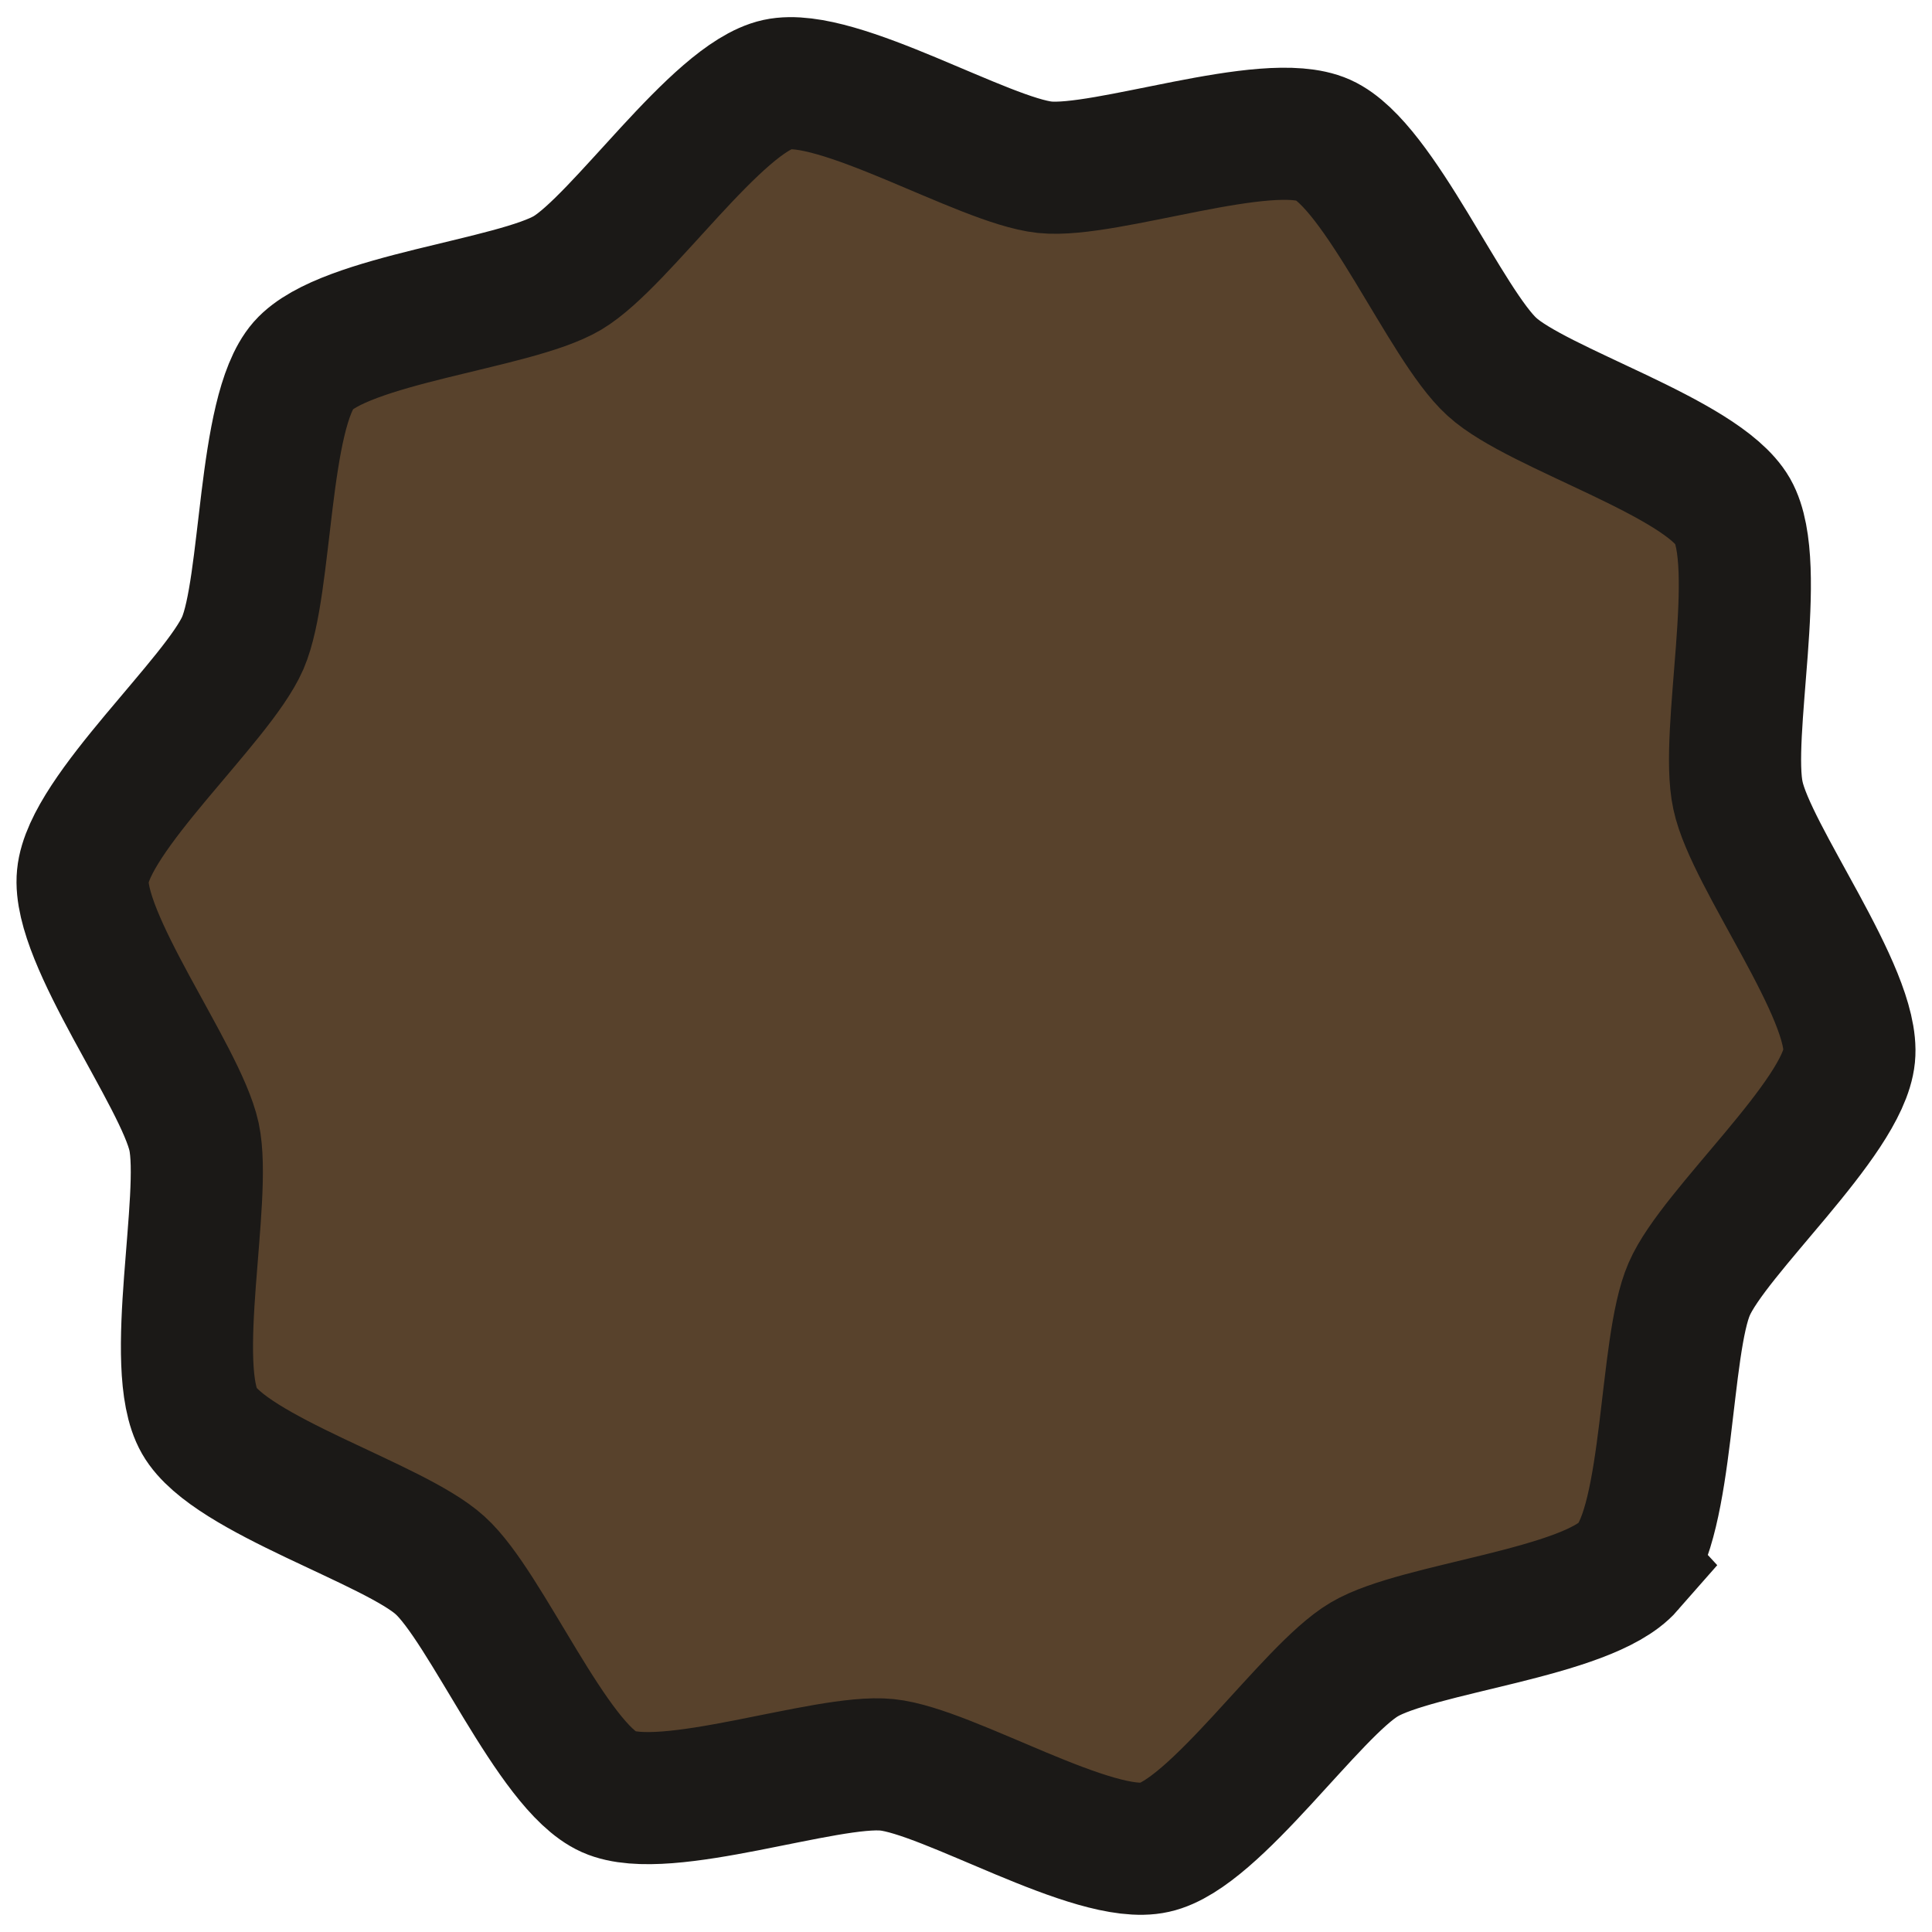 <?xml version="1.0" encoding="UTF-8" standalone="no"?>
<svg
   xmlns:dc="http://purl.org/dc/elements/1.1/"
   xmlns:cc="http://creativecommons.org/ns#"
   xmlns:rdf="http://www.w3.org/1999/02/22-rdf-syntax-ns#"
   xmlns:svg="http://www.w3.org/2000/svg"
   xmlns="http://www.w3.org/2000/svg"
   xmlns:sodipodi="http://sodipodi.sourceforge.net/DTD/sodipodi-0.dtd"
   xmlns:inkscape="http://www.inkscape.org/namespaces/inkscape"
   width="96"
   height="96"
   viewBox="0 0 25.4 25.4"
   version="1.1"
   id="svg4"
   sodipodi:docname="map-tree-res-02.svg"
   inkscape:version="0.92.2 (5c3e80d, 2017-08-06)">
  <defs
     id="defs8" />
  <sodipodi:namedview
     pagecolor="#ffffff"
     bordercolor="#666666"
     borderopacity="1"
     objecttolerance="10"
     gridtolerance="10"
     guidetolerance="10"
     inkscape:pageopacity="0"
     inkscape:pageshadow="2"
     inkscape:window-width="1920"
     inkscape:window-height="1057"
     id="namedview6"
     showgrid="false"
     inkscape:zoom="4.9166667"
     inkscape:cx="24"
     inkscape:cy="24"
     inkscape:window-x="-8"
     inkscape:window-y="-8"
     inkscape:window-maximized="1"
     inkscape:current-layer="svg4" />
  <path
     d="m 21.409,20.593 c -0.539,0.616 -2.776,0.809 -3.474,1.224 -0.698,0.412 -1.966,2.298 -2.755,2.47 -0.793,0.179 -2.713,-1.002 -3.519,-1.085 C 10.858,23.121 8.744,23.887 8.004,23.557 7.264,23.228 6.391,21.123 5.785,20.579 5.182,20.031 3.026,19.39 2.621,18.681 2.212,17.969 2.723,15.746 2.551,14.944 2.374,14.142 1.008,12.334 1.089,11.518 1.166,10.698 2.864,9.205 3.192,8.453 3.516,7.702 3.452,5.421 3.988,4.805 4.527,4.197 6.764,4 7.461,3.588 8.163,3.169 9.427,1.286 10.22,1.111 c 0.789,-0.172 2.713,1.002 3.516,1.088 0.803,0.082 2.92,-0.687 3.66,-0.358 0.74,0.333 1.613,2.434 2.219,2.982 0.599,0.548 2.755,1.189 3.164,1.897 0.405,0.712 -0.106,2.936 0.07,3.738 0.169,0.802 1.543,2.61 1.462,3.426 -0.081,0.816 -1.779,2.313 -2.103,3.064 -0.328,0.752 -0.261,3.032 -0.8,3.644 z"
     id="path2"
     inkscape:connector-curvature="0"
     style="fill:#3a2107;fill-opacity:0.844;stroke:#1b1917;stroke-width:1.737" />
</svg>
